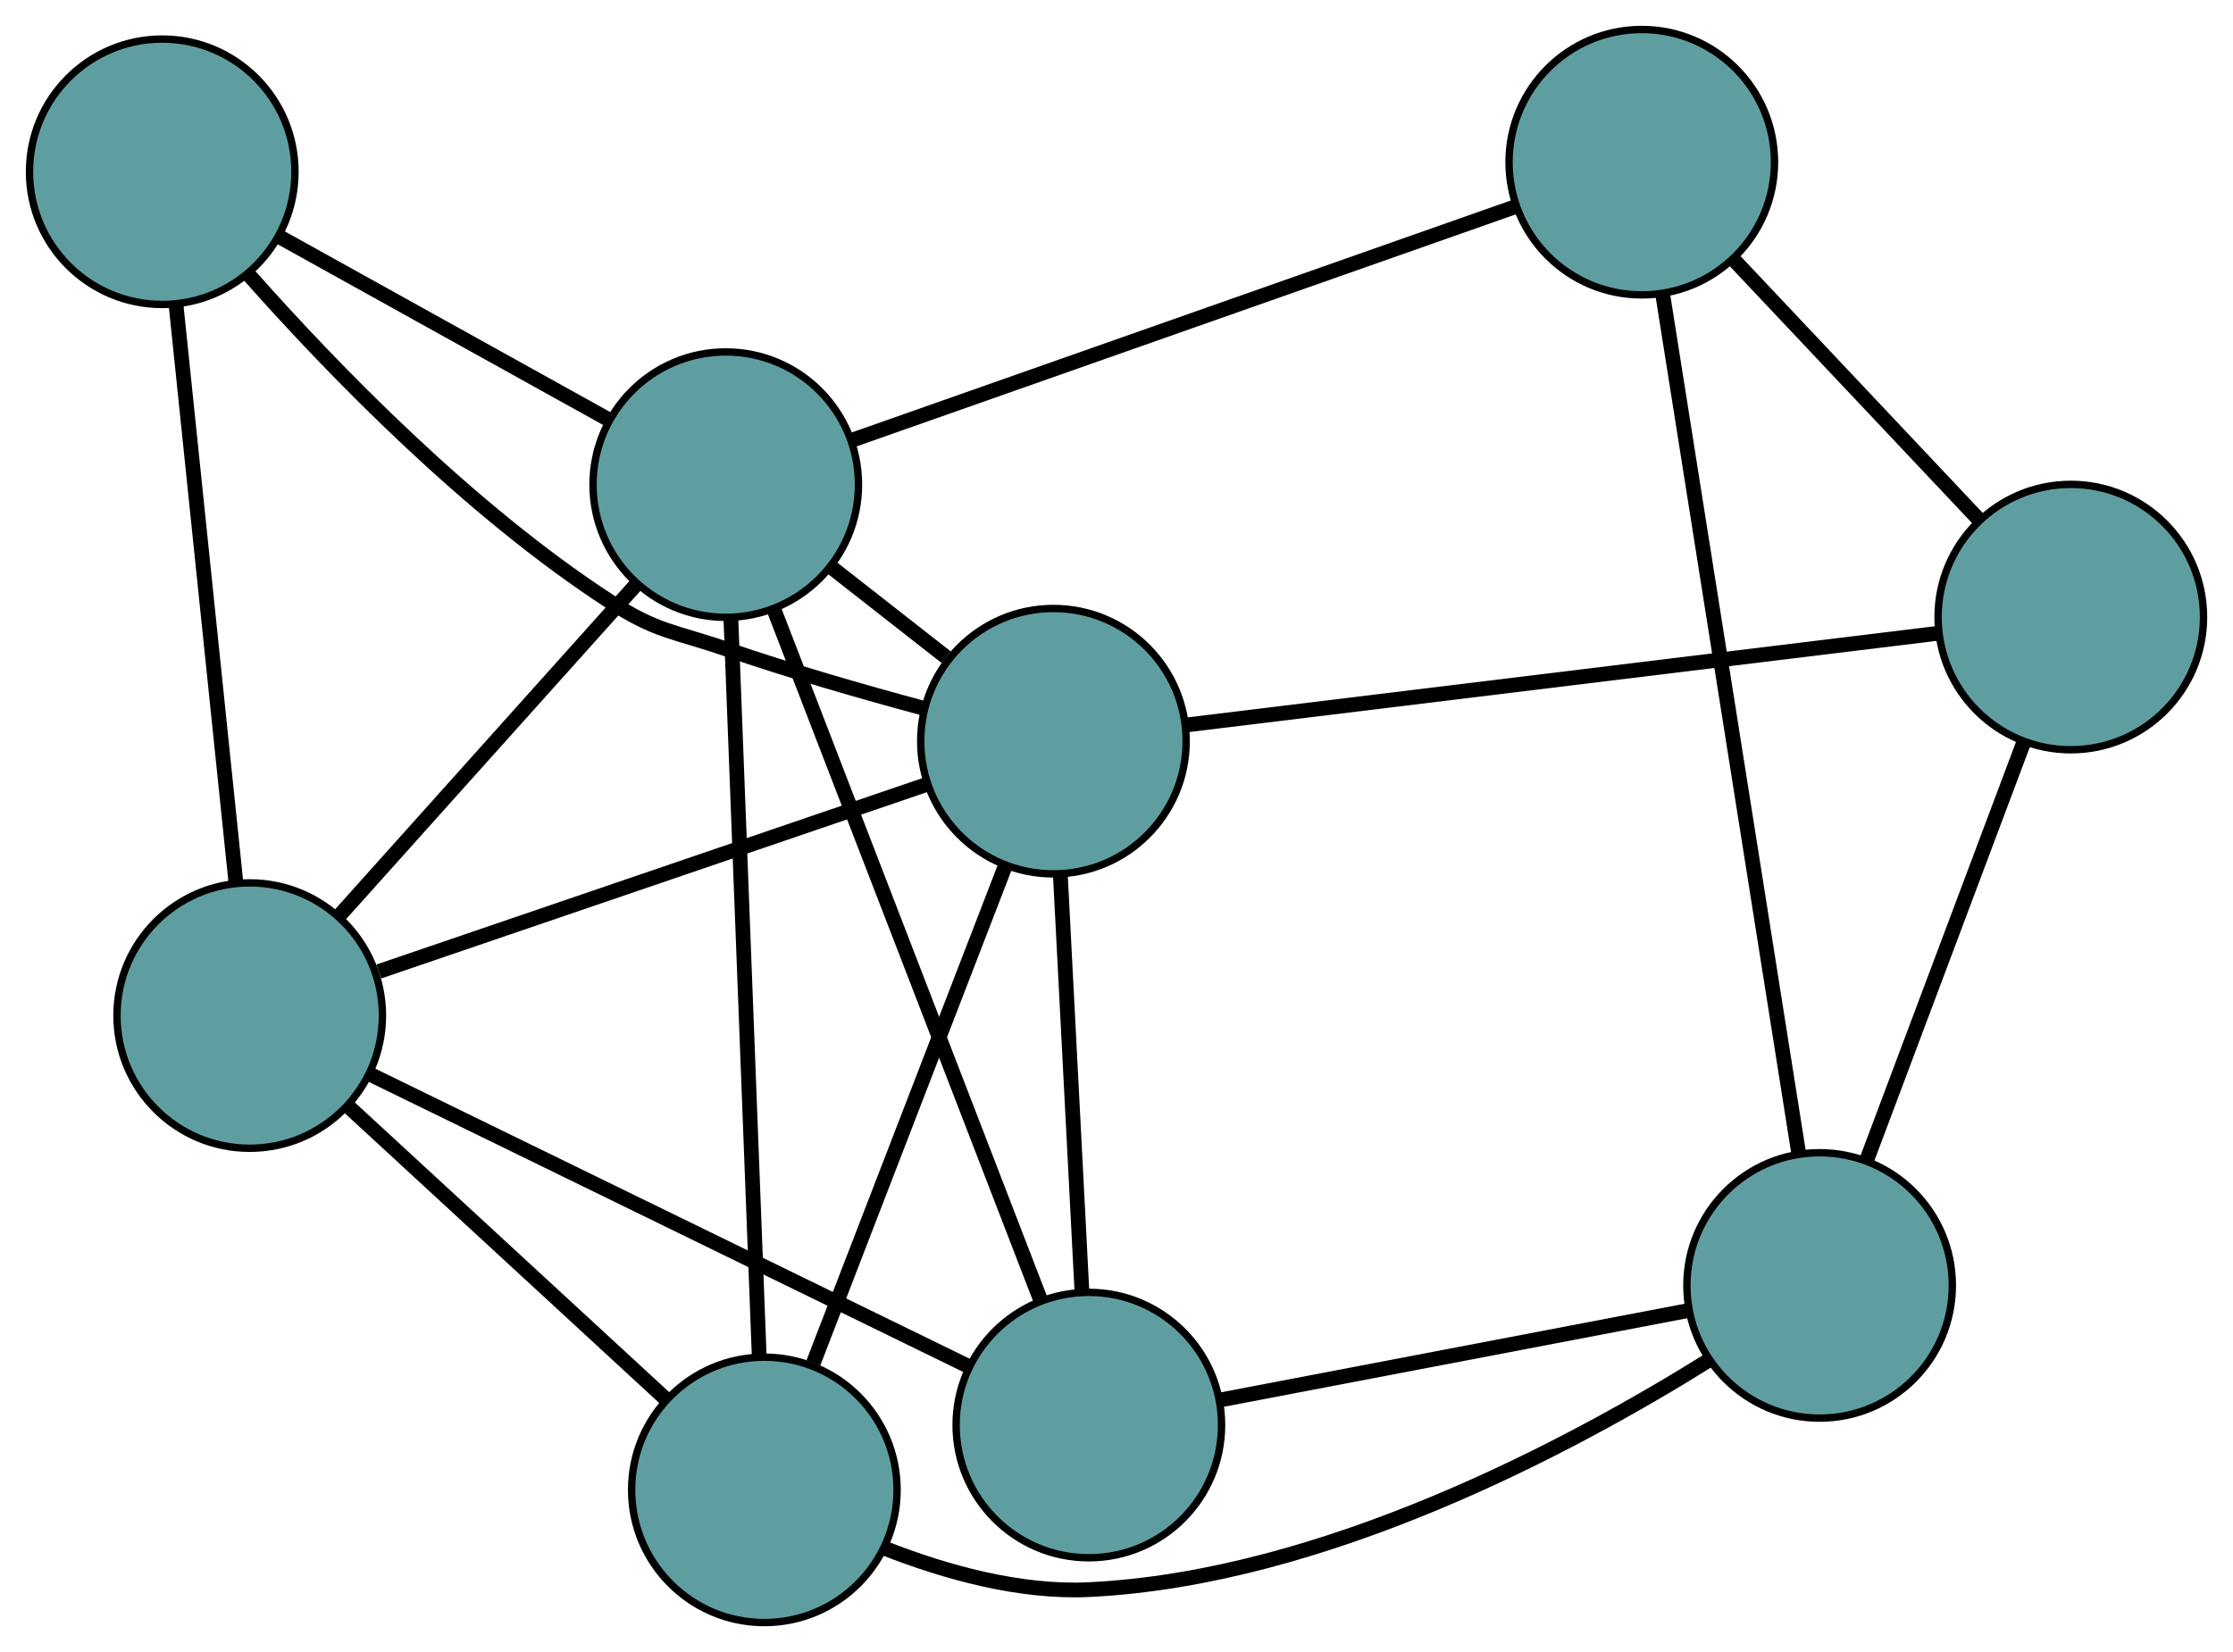 <?xml version="1.0" encoding="UTF-8" standalone="no"?>
<!DOCTYPE svg PUBLIC "-//W3C//DTD SVG 1.1//EN"
 "http://www.w3.org/Graphics/SVG/1.1/DTD/svg11.dtd">
<!-- Generated by graphviz version 2.36.0 (20140111.2315)
 -->
<!-- Title: G Pages: 1 -->
<svg width="100%" height="100%"
 viewBox="0.00 0.00 302.82 224.10" xmlns="http://www.w3.org/2000/svg" xmlns:xlink="http://www.w3.org/1999/xlink">
<g id="graph0" class="graph" transform="scale(1 1) rotate(0) translate(4 220.095)">
<title>G</title>
<!-- 0 -->
<g id="node1" class="node"><title>0</title>
<ellipse fill="cadetblue" stroke="black" cx="276.825" cy="-136.392" rx="18" ry="18"/>
</g>
<!-- 4 -->
<g id="node5" class="node"><title>4</title>
<ellipse fill="cadetblue" stroke="black" cx="218.643" cy="-198.095" rx="18" ry="18"/>
</g>
<!-- 0&#45;&#45;4 -->
<g id="edge1" class="edge"><title>0&#45;&#45;4</title>
<path fill="none" stroke="black" stroke-width="2" d="M264.2,-149.781C254.441,-160.131 240.996,-174.39 231.243,-184.733"/>
</g>
<!-- 6 -->
<g id="node7" class="node"><title>6</title>
<ellipse fill="cadetblue" stroke="black" cx="242.761" cy="-45.732" rx="18" ry="18"/>
</g>
<!-- 0&#45;&#45;6 -->
<g id="edge2" class="edge"><title>0&#45;&#45;6</title>
<path fill="none" stroke="black" stroke-width="2" d="M270.417,-119.34C264.327,-103.131 255.22,-78.892 249.139,-62.708"/>
</g>
<!-- 7 -->
<g id="node8" class="node"><title>7</title>
<ellipse fill="cadetblue" stroke="black" cx="138.857" cy="-119.556" rx="18" ry="18"/>
</g>
<!-- 0&#45;&#45;7 -->
<g id="edge3" class="edge"><title>0&#45;&#45;7</title>
<path fill="none" stroke="black" stroke-width="2" d="M258.788,-134.191C232.346,-130.965 183.342,-124.985 156.898,-121.758"/>
</g>
<!-- 1 -->
<g id="node2" class="node"><title>1</title>
<ellipse fill="cadetblue" stroke="black" cx="143.659" cy="-26.79" rx="18" ry="18"/>
</g>
<!-- 5 -->
<g id="node6" class="node"><title>5</title>
<ellipse fill="cadetblue" stroke="black" cx="29.863" cy="-82.337" rx="18" ry="18"/>
</g>
<!-- 1&#45;&#45;5 -->
<g id="edge4" class="edge"><title>1&#45;&#45;5</title>
<path fill="none" stroke="black" stroke-width="2" d="M127.355,-34.748C105.722,-45.308 67.754,-63.841 46.137,-74.393"/>
</g>
<!-- 1&#45;&#45;6 -->
<g id="edge5" class="edge"><title>1&#45;&#45;6</title>
<path fill="none" stroke="black" stroke-width="2" d="M161.376,-30.176C179.303,-33.603 206.871,-38.872 224.863,-42.311"/>
</g>
<!-- 1&#45;&#45;7 -->
<g id="edge6" class="edge"><title>1&#45;&#45;7</title>
<path fill="none" stroke="black" stroke-width="2" d="M142.71,-45.117C141.868,-61.38 140.645,-85.015 139.804,-101.266"/>
</g>
<!-- 8 -->
<g id="node9" class="node"><title>8</title>
<ellipse fill="cadetblue" stroke="black" cx="94.42" cy="-154.357" rx="18" ry="18"/>
</g>
<!-- 1&#45;&#45;8 -->
<g id="edge7" class="edge"><title>1&#45;&#45;8</title>
<path fill="none" stroke="black" stroke-width="2" d="M137.12,-43.73C127.703,-68.129 110.418,-112.909 100.985,-137.347"/>
</g>
<!-- 2 -->
<g id="node3" class="node"><title>2</title>
<ellipse fill="cadetblue" stroke="black" cx="99.654" cy="-18" rx="18" ry="18"/>
</g>
<!-- 2&#45;&#45;5 -->
<g id="edge8" class="edge"><title>2&#45;&#45;5</title>
<path fill="none" stroke="black" stroke-width="2" d="M86.198,-30.405C73.84,-41.797 55.624,-58.59 43.278,-69.97"/>
</g>
<!-- 2&#45;&#45;6 -->
<g id="edge9" class="edge"><title>2&#45;&#45;6</title>
<path fill="none" stroke="black" stroke-width="2" d="M116.032,-10.048C124.175,-6.855 134.268,-4.015 143.696,-4.47 175.518,-6.003 209.029,-23.898 227.774,-35.613"/>
</g>
<!-- 2&#45;&#45;7 -->
<g id="edge10" class="edge"><title>2&#45;&#45;7</title>
<path fill="none" stroke="black" stroke-width="2" d="M106.305,-35.228C113.557,-54.016 125.092,-83.896 132.305,-102.583"/>
</g>
<!-- 2&#45;&#45;8 -->
<g id="edge11" class="edge"><title>2&#45;&#45;8</title>
<path fill="none" stroke="black" stroke-width="2" d="M98.959,-36.107C97.958,-62.187 96.121,-110.053 95.118,-136.175"/>
</g>
<!-- 3 -->
<g id="node4" class="node"><title>3</title>
<ellipse fill="cadetblue" stroke="black" cx="18" cy="-196.796" rx="18" ry="18"/>
</g>
<!-- 3&#45;&#45;5 -->
<g id="edge12" class="edge"><title>3&#45;&#45;5</title>
<path fill="none" stroke="black" stroke-width="2" d="M19.88,-178.659C22.101,-157.227 25.775,-121.783 27.992,-100.388"/>
</g>
<!-- 3&#45;&#45;7 -->
<g id="edge13" class="edge"><title>3&#45;&#45;7</title>
<path fill="none" stroke="black" stroke-width="2" d="M29.806,-182.743C41.237,-169.847 59.604,-150.913 78.721,-138.49 85.088,-134.353 87.358,-134.504 94.538,-132.037 103.156,-129.076 112.888,-126.277 121.032,-124.083"/>
</g>
<!-- 3&#45;&#45;8 -->
<g id="edge14" class="edge"><title>3&#45;&#45;8</title>
<path fill="none" stroke="black" stroke-width="2" d="M33.834,-188.002C46.95,-180.719 65.496,-170.419 78.606,-163.139"/>
</g>
<!-- 4&#45;&#45;6 -->
<g id="edge15" class="edge"><title>4&#45;&#45;6</title>
<path fill="none" stroke="black" stroke-width="2" d="M221.505,-180.019C226.146,-150.695 235.264,-93.094 239.903,-63.785"/>
</g>
<!-- 4&#45;&#45;8 -->
<g id="edge16" class="edge"><title>4&#45;&#45;8</title>
<path fill="none" stroke="black" stroke-width="2" d="M201.631,-192.105C177.975,-183.776 135.383,-168.78 111.625,-160.415"/>
</g>
<!-- 5&#45;&#45;7 -->
<g id="edge17" class="edge"><title>5&#45;&#45;7</title>
<path fill="none" stroke="black" stroke-width="2" d="M47.375,-88.317C67.835,-95.303 101.463,-106.787 121.748,-113.714"/>
</g>
<!-- 5&#45;&#45;8 -->
<g id="edge18" class="edge"><title>5&#45;&#45;8</title>
<path fill="none" stroke="black" stroke-width="2" d="M42.006,-95.883C53.547,-108.759 70.808,-128.015 82.332,-140.871"/>
</g>
<!-- 7&#45;&#45;8 -->
<g id="edge19" class="edge"><title>7&#45;&#45;8</title>
<path fill="none" stroke="black" stroke-width="2" d="M124.307,-130.951C119.345,-134.836 113.803,-139.177 108.851,-143.055"/>
</g>
</g>
</svg>

